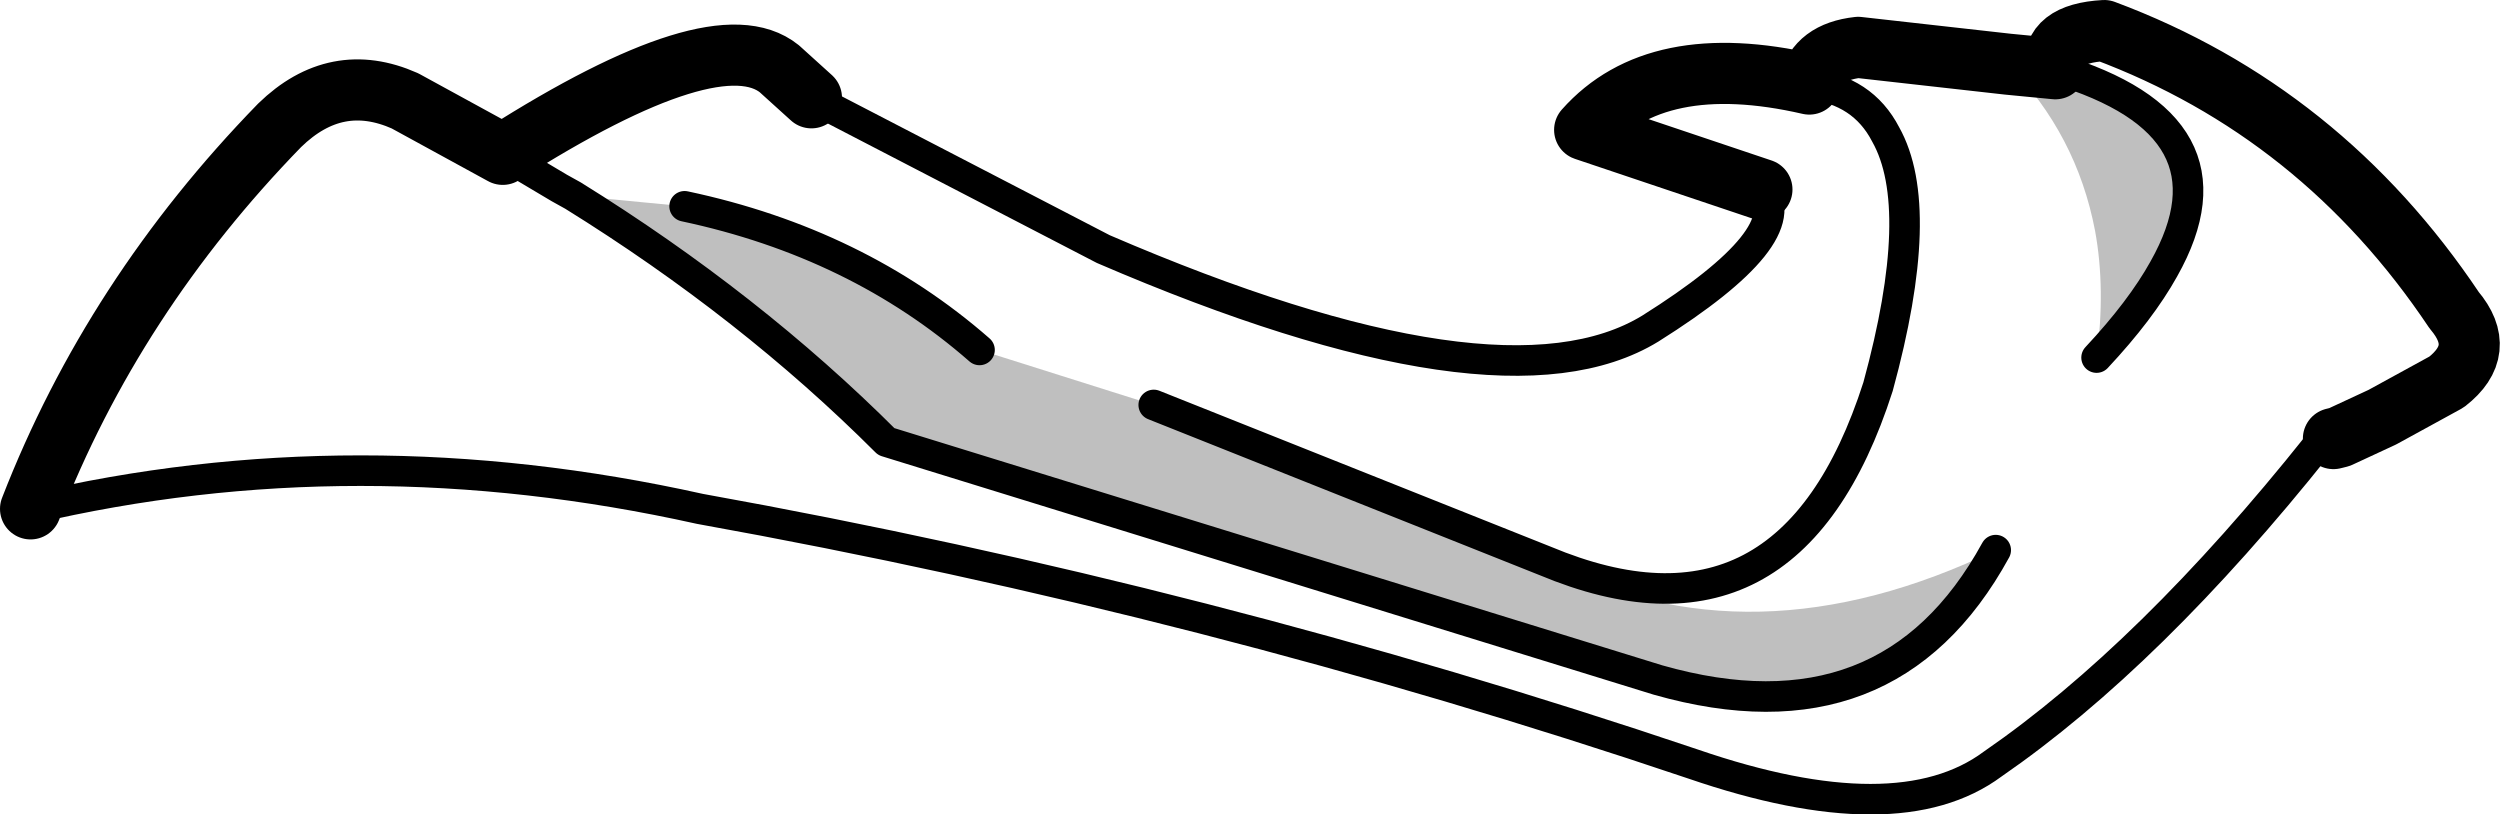 <?xml version="1.0" encoding="UTF-8" standalone="no"?>
<svg xmlns:xlink="http://www.w3.org/1999/xlink" height="26.65px" width="81.8px" xmlns="http://www.w3.org/2000/svg">
  <g transform="matrix(1.0, 0.0, 0.0, 1.0, -165.3, -144.35)">
    <path d="M231.0 146.45 L232.55 146.6 Q238.75 148.45 236.1 153.15 235.35 154.5 233.9 156.05 234.2 153.8 233.85 151.9 233.25 148.75 231.0 146.45 M184.05 150.75 L187.7 151.1 Q193.35 152.3 197.35 155.8 L203.05 157.6 215.85 162.7 Q222.6 166.2 230.6 162.35 227.1 168.75 219.55 166.6 L194.3 158.8 Q189.85 154.35 184.05 150.75" fill="#000000" fill-opacity="0.251" fill-rule="evenodd" stroke="none"/>
    <path d="M222.95 150.55 L217.15 148.6 Q219.5 145.95 224.5 147.1 224.75 146.05 226.1 145.9 L231.0 146.45 232.55 146.6 Q232.4 145.45 234.15 145.35 241.25 148.0 245.6 154.5 246.7 155.8 245.35 156.85 L243.25 158.0 241.85 158.65 241.65 158.7 M166.3 161.0 Q169.0 154.05 174.45 148.45 176.3 146.65 178.55 147.65 L181.75 149.4 Q188.75 144.95 190.8 146.6 L191.85 147.55" fill="none" stroke="#000000" stroke-linecap="round" stroke-linejoin="round" stroke-width="2.0"/>
    <path d="M241.65 158.7 L241.15 158.9 Q235.65 165.8 230.5 169.35 227.4 171.65 220.7 169.35 204.85 164.0 188.2 161.0 176.95 158.5 166.3 161.0 M191.85 147.55 L201.4 152.5 Q214.4 158.1 219.3 155.1 224.15 152.05 222.95 150.55 M181.75 149.4 L183.6 150.5 184.05 150.75 Q189.85 154.35 194.3 158.8 L219.55 166.6 Q227.1 168.75 230.6 162.35 M187.7 151.1 Q193.35 152.3 197.35 155.8 M203.05 157.6 L215.85 162.7 Q223.85 166.05 226.75 157.0 228.35 151.15 227.0 148.75 226.25 147.3 224.5 147.1 M241.85 158.65 Q241.4 158.55 241.15 158.9 M233.9 156.05 Q235.35 154.5 236.1 153.15 238.75 148.45 232.55 146.6" fill="none" stroke="#000000" stroke-linecap="round" stroke-linejoin="round" stroke-width="1.0"/>
  </g>
</svg>
